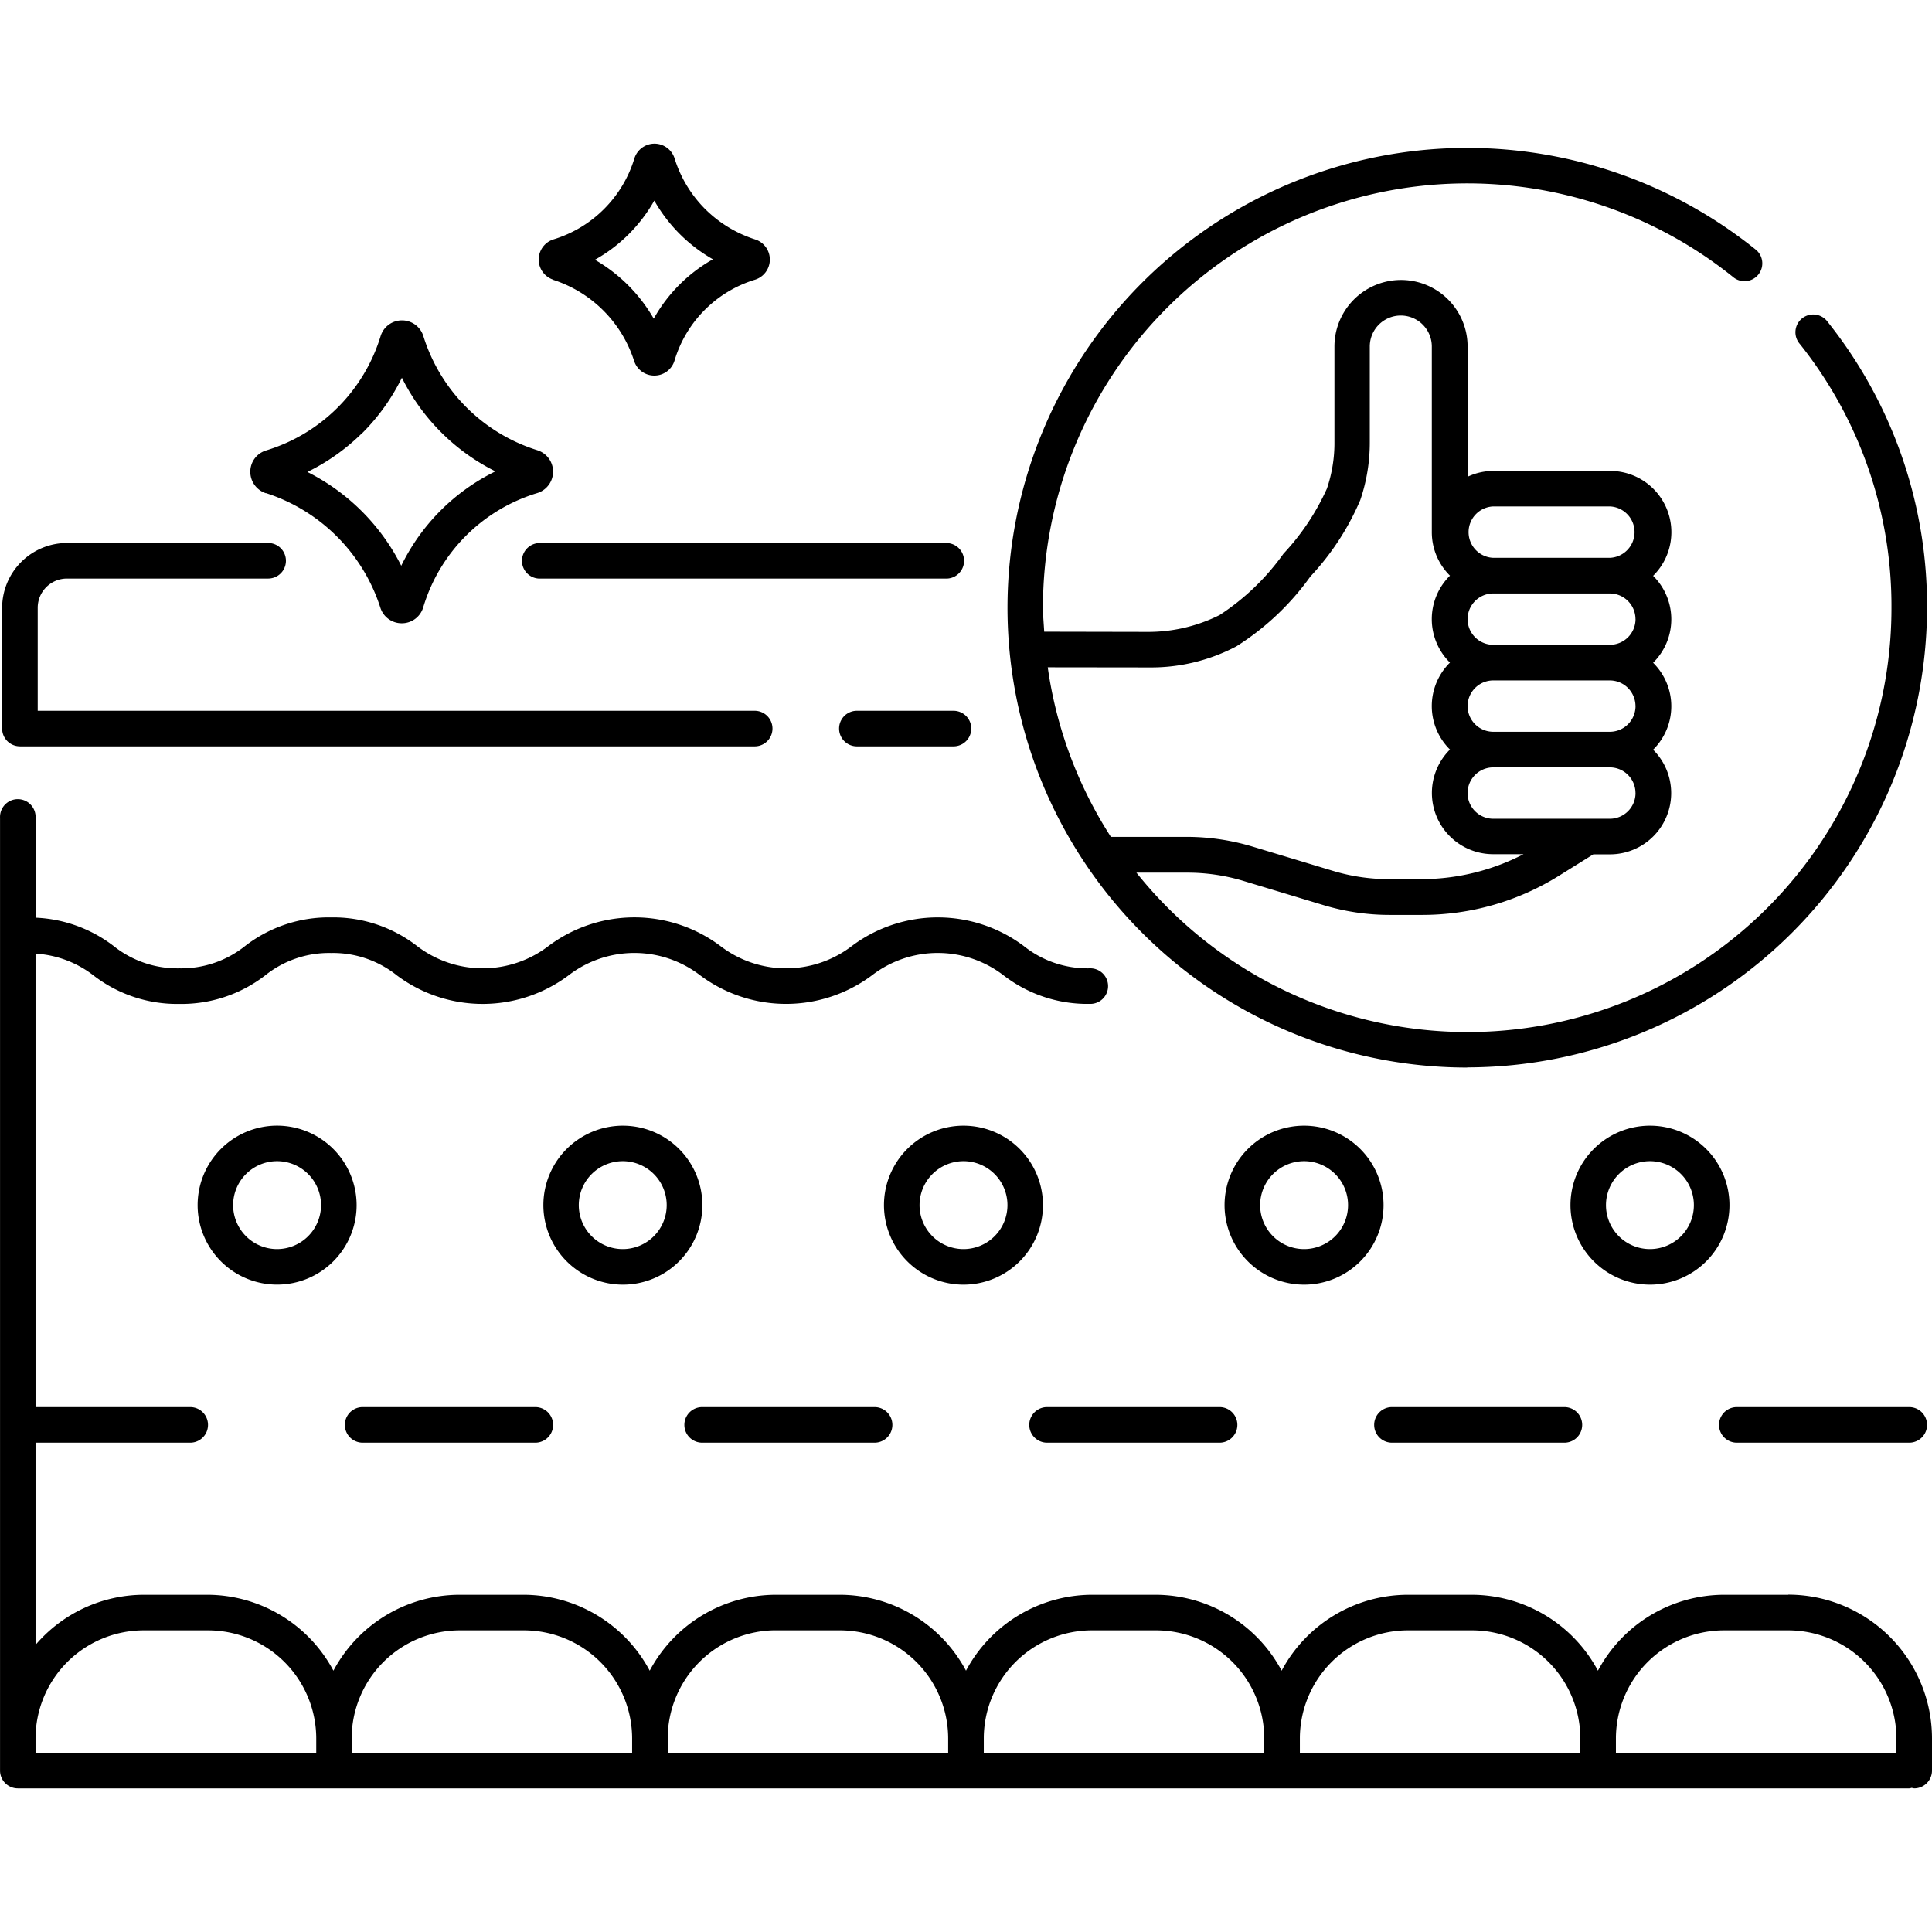 <svg xmlns="http://www.w3.org/2000/svg" xmlns:xlink="http://www.w3.org/1999/xlink" width="48" height="48" viewBox="0 0 48 48">
  <defs>
    <clipPath id="clip-path">
      <rect id="Rectangle_62" data-name="Rectangle 62" width="48" height="48" transform="translate(710 2505)"/>
    </clipPath>
  </defs>
  <g id="Mask_Group_13" data-name="Mask Group 13" transform="translate(-710 -2505)" clip-path="url(#clip-path)">
    <g id="_x31_8_Normal_Skin_1_" transform="translate(710 2505)">
      <g id="Group_124" data-name="Group 124">
        <g id="Group_107" data-name="Group 107">
          <path id="Path_155" data-name="Path 155" d="M36.454,26.519A11.437,11.437,0,0,0,47.877,15.1,11.309,11.309,0,0,0,45.41,8a.442.442,0,1,0-.692.548A10.435,10.435,0,0,1,46.993,15.1a10.53,10.53,0,0,1-18.759,6.581h1.252a4.819,4.819,0,0,1,1.388.2l2.006.606a5.682,5.682,0,0,0,1.644.244h.813a6.414,6.414,0,0,0,3.387-.968l.862-.537H40a1.521,1.521,0,0,0,1.071-2.6,1.517,1.517,0,0,0,0-2.16,1.517,1.517,0,0,0,0-2.16A1.522,1.522,0,0,0,40,11.7H37.1a1.505,1.505,0,0,0-.638.145V8.61a1.654,1.654,0,1,0-3.308,0v2.366a3.517,3.517,0,0,1-.187,1.163,5.933,5.933,0,0,1-1.079,1.617A5.9,5.9,0,0,1,30.3,15.281a3.955,3.955,0,0,1-1.783.418l-2.574-.005c-.011-.2-.031-.4-.031-.6A10.541,10.541,0,0,1,43.08,6.9a.442.442,0,0,0,.556-.686,11.424,11.424,0,1,0-7.182,20.309Zm4.18-6.815a.639.639,0,0,1-.638.638H37.1a.638.638,0,0,1,0-1.277H40A.638.638,0,0,1,40.633,19.7Zm0-2.161a.639.639,0,0,1-.638.638H37.1a.638.638,0,0,1,0-1.276H40A.639.639,0,0,1,40.633,17.543Zm0-2.161a.639.639,0,0,1-.638.638H37.1a.638.638,0,0,1,0-1.276H40A.639.639,0,0,1,40.633,15.382Zm-3.538-2.8h2.9a.639.639,0,0,1,0,1.277H37.1a.639.639,0,0,1,0-1.277Zm-8.581,4h.032a4.533,4.533,0,0,0,2.171-.524,6.573,6.573,0,0,0,1.838-1.735,6.488,6.488,0,0,0,1.24-1.9,4.412,4.412,0,0,0,.236-1.449V8.61a.77.77,0,1,1,1.541,0v4.585s0,.006,0,.009,0,.012,0,.018a1.517,1.517,0,0,0,.451,1.08,1.517,1.517,0,0,0,0,2.16,1.517,1.517,0,0,0,0,2.16,1.521,1.521,0,0,0,1.071,2.6h.757a5.521,5.521,0,0,1-2.517.62h-.813a4.808,4.808,0,0,1-1.388-.2l-2.007-.606a5.681,5.681,0,0,0-1.643-.244H27.6a10.472,10.472,0,0,1-1.569-4.213Z"/>
        </g>
        <g id="Group_108" data-name="Group 108">
          <path id="Path_156" data-name="Path 156" d="M9.01,35.843H13.3a.442.442,0,0,0,0-.884H9.01a.442.442,0,0,0,0,.884Z"/>
        </g>
        <g id="Group_109" data-name="Group 109">
          <path id="Path_157" data-name="Path 157" d="M17.445,35.843h4.284a.442.442,0,0,0,0-.884H17.445a.442.442,0,0,0,0,.884Z"/>
        </g>
        <g id="Group_110" data-name="Group 110">
          <path id="Path_158" data-name="Path 158" d="M26.014,35.843H30.3a.442.442,0,0,0,0-.884H26.014a.442.442,0,1,0,0,.884Z"/>
        </g>
        <g id="Group_111" data-name="Group 111">
          <path id="Path_159" data-name="Path 159" d="M34.583,35.843h4.284a.442.442,0,0,0,0-.884H34.583a.442.442,0,0,0,0,.884Z"/>
        </g>
        <g id="Group_112" data-name="Group 112">
          <path id="Path_160" data-name="Path 160" d="M43.151,35.843h4.284a.442.442,0,1,0,0-.884H43.151a.442.442,0,0,0,0,.884Z"/>
        </g>
        <g id="Group_113" data-name="Group 113">
          <path id="Path_161" data-name="Path 161" d="M6.884,27.966a1.975,1.975,0,1,0,1.976,1.975A1.978,1.978,0,0,0,6.884,27.966Zm0,3.067a1.092,1.092,0,1,1,1.092-1.092A1.093,1.093,0,0,1,6.884,31.033Z"/>
        </g>
        <g id="Group_114" data-name="Group 114">
          <path id="Path_162" data-name="Path 162" d="M15.472,31.917A1.975,1.975,0,1,0,13.5,29.942,1.978,1.978,0,0,0,15.472,31.917Zm0-3.068a1.092,1.092,0,1,1-1.092,1.092A1.093,1.093,0,0,1,15.472,28.849Z"/>
        </g>
        <g id="Group_115" data-name="Group 115">
          <path id="Path_163" data-name="Path 163" d="M23.938,31.917a1.975,1.975,0,1,0-1.976-1.975,1.978,1.978,0,0,0,1.976,1.975Zm0-3.068a1.092,1.092,0,1,1-1.092,1.092,1.093,1.093,0,0,1,1.092-1.092Z"/>
        </g>
        <g id="Group_116" data-name="Group 116">
          <path id="Path_164" data-name="Path 164" d="M32.4,31.917a1.975,1.975,0,1,0-1.976-1.975A1.978,1.978,0,0,0,32.4,31.917Zm0-3.068a1.092,1.092,0,1,1-1.092,1.092A1.093,1.093,0,0,1,32.4,28.849Z"/>
        </g>
        <g id="Group_117" data-name="Group 117">
          <path id="Path_165" data-name="Path 165" d="M40.993,31.917a1.975,1.975,0,1,0-1.975-1.975A1.978,1.978,0,0,0,40.993,31.917Zm0-3.068A1.092,1.092,0,1,1,39.9,29.942,1.093,1.093,0,0,1,40.993,28.849Z"/>
        </g>
        <g id="Group_118" data-name="Group 118">
          <path id="Path_166" data-name="Path 166" d="M44.429,39.622h-1.6A3.56,3.56,0,0,0,39.7,41.508a3.56,3.56,0,0,0-3.129-1.886h-1.6a3.56,3.56,0,0,0-3.129,1.886,3.56,3.56,0,0,0-3.129-1.886h-1.6A3.56,3.56,0,0,0,24,41.508a3.56,3.56,0,0,0-3.129-1.886h-1.6a3.56,3.56,0,0,0-3.129,1.886,3.56,3.56,0,0,0-3.129-1.886h-1.6a3.56,3.56,0,0,0-3.129,1.886,3.56,3.56,0,0,0-3.129-1.886H3.571A3.55,3.55,0,0,0,.883,40.867V35.843H4.726a.442.442,0,0,0,0-.884H.883V23.693a2.6,2.6,0,0,1,1.441.542,3.394,3.394,0,0,0,2.131.707,3.4,3.4,0,0,0,2.131-.707,2.539,2.539,0,0,1,1.638-.558,2.543,2.543,0,0,1,1.638.557,3.56,3.56,0,0,0,4.261,0,2.683,2.683,0,0,1,3.276,0,3.563,3.563,0,0,0,4.261,0,2.683,2.683,0,0,1,3.276,0,3.4,3.4,0,0,0,2.131.707.442.442,0,1,0,0-.883A2.539,2.539,0,0,1,25.43,23.5a3.563,3.563,0,0,0-4.261,0,2.683,2.683,0,0,1-3.276,0,3.56,3.56,0,0,0-4.261,0,2.685,2.685,0,0,1-3.276,0,3.394,3.394,0,0,0-2.131-.707,3.394,3.394,0,0,0-2.131.707,2.539,2.539,0,0,1-1.638.558A2.539,2.539,0,0,1,2.818,23.5a3.417,3.417,0,0,0-1.934-.7V20.318a.442.442,0,1,0-.883,0V43.99a.442.442,0,0,0,.442.442H47.435a.345.345,0,0,0,.062-.013.426.426,0,0,0,.062.013A.443.443,0,0,0,48,43.99v-.8a3.575,3.575,0,0,0-3.571-3.571Zm-1.6.884h1.6a2.69,2.69,0,0,1,2.687,2.687v.355H40.147v-.356A2.689,2.689,0,0,1,42.834,40.506Zm-7.853,0h1.6a2.69,2.69,0,0,1,2.687,2.687v.355H32.295v-.356A2.688,2.688,0,0,1,34.981,40.506Zm-7.853,0h1.6a2.69,2.69,0,0,1,2.687,2.687v.355H24.442v-.356A2.688,2.688,0,0,1,27.129,40.506Zm-7.853,0h1.6a2.69,2.69,0,0,1,2.687,2.687v.355H16.589v-.356a2.689,2.689,0,0,1,2.687-2.687Zm-7.852,0h1.6a2.69,2.69,0,0,1,2.687,2.687v.355H8.737v-.356A2.689,2.689,0,0,1,11.423,40.506ZM.883,43.193a2.69,2.69,0,0,1,2.687-2.687h1.6a2.69,2.69,0,0,1,2.687,2.687v.355H.883Z"/>
        </g>
        <g id="Group_119" data-name="Group 119">
          <path id="Path_167" data-name="Path 167" d="M.494,18.543H18.75a.442.442,0,0,0,0-.884H.937V15.1a.726.726,0,0,1,.725-.726h5a.442.442,0,0,0,0-.884h-5A1.614,1.614,0,0,0,.053,15.117V18.1a.441.441,0,0,0,.441.442Z"/>
        </g>
        <g id="Group_120" data-name="Group 120">
          <path id="Path_168" data-name="Path 168" d="M12.968,13.933a.442.442,0,0,0,.442.442h10.1a.442.442,0,0,0,0-.884h-10.1A.443.443,0,0,0,12.968,13.933Z"/>
        </g>
        <g id="Group_121" data-name="Group 121">
          <path id="Path_169" data-name="Path 169" d="M21.289,17.659a.442.442,0,0,0,0,.884h2.4a.442.442,0,1,0,0-.884Z"/>
        </g>
        <g id="Group_122" data-name="Group 122">
          <path id="Path_170" data-name="Path 170" d="M6.605,12.25A4.406,4.406,0,0,1,9.451,15.1a.556.556,0,0,0,.531.385h.005a.553.553,0,0,0,.527-.393h0a4.237,4.237,0,0,1,2.834-2.842.557.557,0,0,0,.005-1.063,4.316,4.316,0,0,1-2.835-2.838.555.555,0,0,0-.532-.389h0a.554.554,0,0,0-.53.392,4.276,4.276,0,0,1-2.843,2.839.551.551,0,0,0-.394.524.559.559,0,0,0,.387.539Zm2.38-1.474a5.147,5.147,0,0,0,1-1.391,5.174,5.174,0,0,0,2.323,2.326,5.095,5.095,0,0,0-2.339,2.345,5.247,5.247,0,0,0-2.332-2.33,5.165,5.165,0,0,0,1.343-.949Z"/>
        </g>
        <g id="Group_123" data-name="Group 123">
          <path id="Path_171" data-name="Path 171" d="M13.739,6.951a3.119,3.119,0,0,1,2.015,2.015.525.525,0,0,0,.5.365h.005a.522.522,0,0,0,.5-.374,3,3,0,0,1,2-2.008.525.525,0,0,0,.005-1A3.1,3.1,0,0,1,17.5,5.174a3.077,3.077,0,0,1-.74-1.238.525.525,0,0,0-.5-.367h0a.525.525,0,0,0-.5.371,3.022,3.022,0,0,1-2.01,2.008.526.526,0,0,0-.007,1ZM15.6,5.839a3.9,3.9,0,0,0,.656-.855,3.888,3.888,0,0,0,1.456,1.458,3.855,3.855,0,0,0-1.47,1.475,3.977,3.977,0,0,0-1.462-1.463,3.833,3.833,0,0,0,.82-.615Z"/>
        </g>
      </g>
    </g>
  </g>
</svg>
